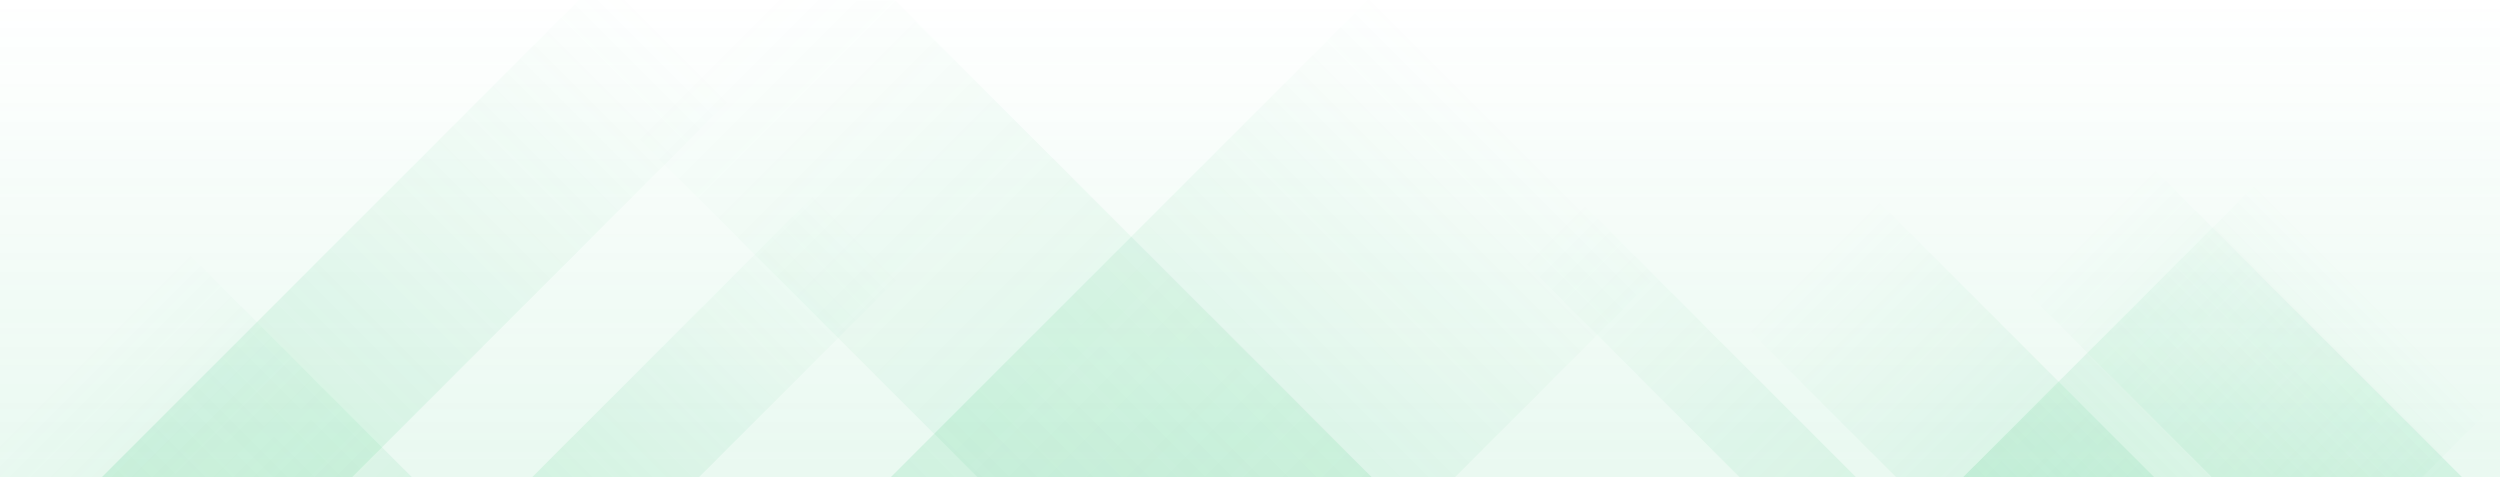 <?xml version="1.0" encoding="UTF-8"?>
<svg width="1440px" height="275px" viewBox="0 0 1440 275" version="1.1" xmlns="http://www.w3.org/2000/svg" xmlns:xlink="http://www.w3.org/1999/xlink">
    <!-- Generator: Sketch 52.2 (67145) - http://www.bohemiancoding.com/sketch -->
    <title>pattern-fdesk-dark</title>
    <desc>Created with Sketch.</desc>
    <defs>
        <linearGradient x1="50%" y1="0.002%" x2="50%" y2="99.942%" id="linearGradient-1">
            <stop stop-color="#25C16F" offset="0%"></stop>
            <stop stop-color="#25C16F" stop-opacity="0" offset="99.998%"></stop>
        </linearGradient>
        <rect id="path-2" x="0" y="0" width="1440" height="275"></rect>
        <linearGradient x1="38.174%" y1="50%" x2="100%" y2="50%" id="linearGradient-4">
            <stop stop-color="#25C16F" offset="0%"></stop>
            <stop stop-color="#25C16F" stop-opacity="0" offset="100%"></stop>
        </linearGradient>
        <linearGradient x1="38.174%" y1="50%" x2="77.357%" y2="50%" id="linearGradient-5">
            <stop stop-color="#25C16F" offset="0%"></stop>
            <stop stop-color="#25C16F" stop-opacity="0" offset="100%"></stop>
        </linearGradient>
        <linearGradient x1="38.174%" y1="50%" x2="78.541%" y2="50%" id="linearGradient-6">
            <stop stop-color="#25C16F" offset="0%"></stop>
            <stop stop-color="#25C16F" stop-opacity="0" offset="100%"></stop>
        </linearGradient>
    </defs>
    <g id="pattern-fdesk-dark" stroke="none" stroke-width="1" fill="none" fill-rule="evenodd">
        <g transform="translate(720, 137.5) rotate(-180) translate(-720, -137.5) ">
            <mask id="mask-3" fill="white">
                <use xlink:href="#path-2"></use>
            </mask>
            <use id="Mask" fill-opacity="0.1" fill="url(#linearGradient-1)" xlink:href="#path-2"></use>
            <g id="Group-7" mask="url(#mask-3)" fill-opacity="0.15">
                <g transform="translate(-154, -500.252)" id="Group">
                    <g transform="translate(-0, -0)">
                        <rect id="Rectangle-Copy" fill="url(#linearGradient-4)" transform="translate(374, 446.897) scale(1, -1) rotate(-45) translate(-374, -446.897) " x="124" y="394.361" width="500" height="105.073"></rect>
                        <polygon id="Rectangle-Copy-3" fill="url(#linearGradient-4)" transform="translate(213.75, 466.223) scale(1, -1) rotate(-45) translate(-213.75, -466.223) " points="-36.769 415.269 464.269 415.269 464.269 517.178 -36.769 517.178"></polygon>
                        <polygon id="Rectangle-Copy-2" fill="url(#linearGradient-4)" transform="translate(824.329, 407.261) scale(1, -1) rotate(-45) translate(-824.329, -407.261) " points="328.686 326.979 1319.971 326.979 1319.971 487.543 328.686 487.543"></polygon>
                        <polygon id="Rectangle-Copy-4" fill="url(#linearGradient-4)" transform="translate(480.439, 422.359) scale(1, -1) rotate(-45) translate(-480.439, -422.359) " points="167.578 398.658 793.301 398.658 793.301 446.059 167.578 446.059"></polygon>
                        <rect id="Rectangle-Copy" fill="url(#linearGradient-4)" transform="translate(1276.411, 463.417) scale(-1, -1) rotate(-45) translate(-1276.411, -463.417) " x="1026.411" y="429.44" width="500" height="67.954"></rect>
                        <polygon id="Rectangle-Copy-3" fill="url(#linearGradient-4)" transform="translate(1448.25, 515.431) scale(-1, -1) rotate(-45) translate(-1448.25, -515.431) " points="1109.343 464.477 1787.157 464.477 1787.157 566.385 1109.343 566.385"></polygon>
                        <polygon id="Rectangle-Copy-5" fill="url(#linearGradient-5)" transform="translate(350.931, 480.512) scale(-1, -1) rotate(-45) translate(-350.931, -480.512) " points="30.766 387.022 671.096 387.022 671.096 574.002 30.766 574.002"></polygon>
                        <polygon id="Rectangle-Copy-5" fill="url(#linearGradient-6)" transform="translate(1394, 405.421) scale(1, -1) rotate(-45) translate(-1394, -405.421) " points="998.979 311.931 1789.021 311.931 1789.021 498.911 998.979 498.911"></polygon>
                        <polygon id="Rectangle-Copy-4" fill="url(#linearGradient-4)" transform="translate(968.433, 450.39) scale(-1, -1) rotate(-45) translate(-968.433, -450.39) " points="618.07 335.51 1318.796 335.51 1318.796 565.269 618.07 565.269"></polygon>
                    </g>
                </g>
            </g>
        </g>
    </g>
</svg>